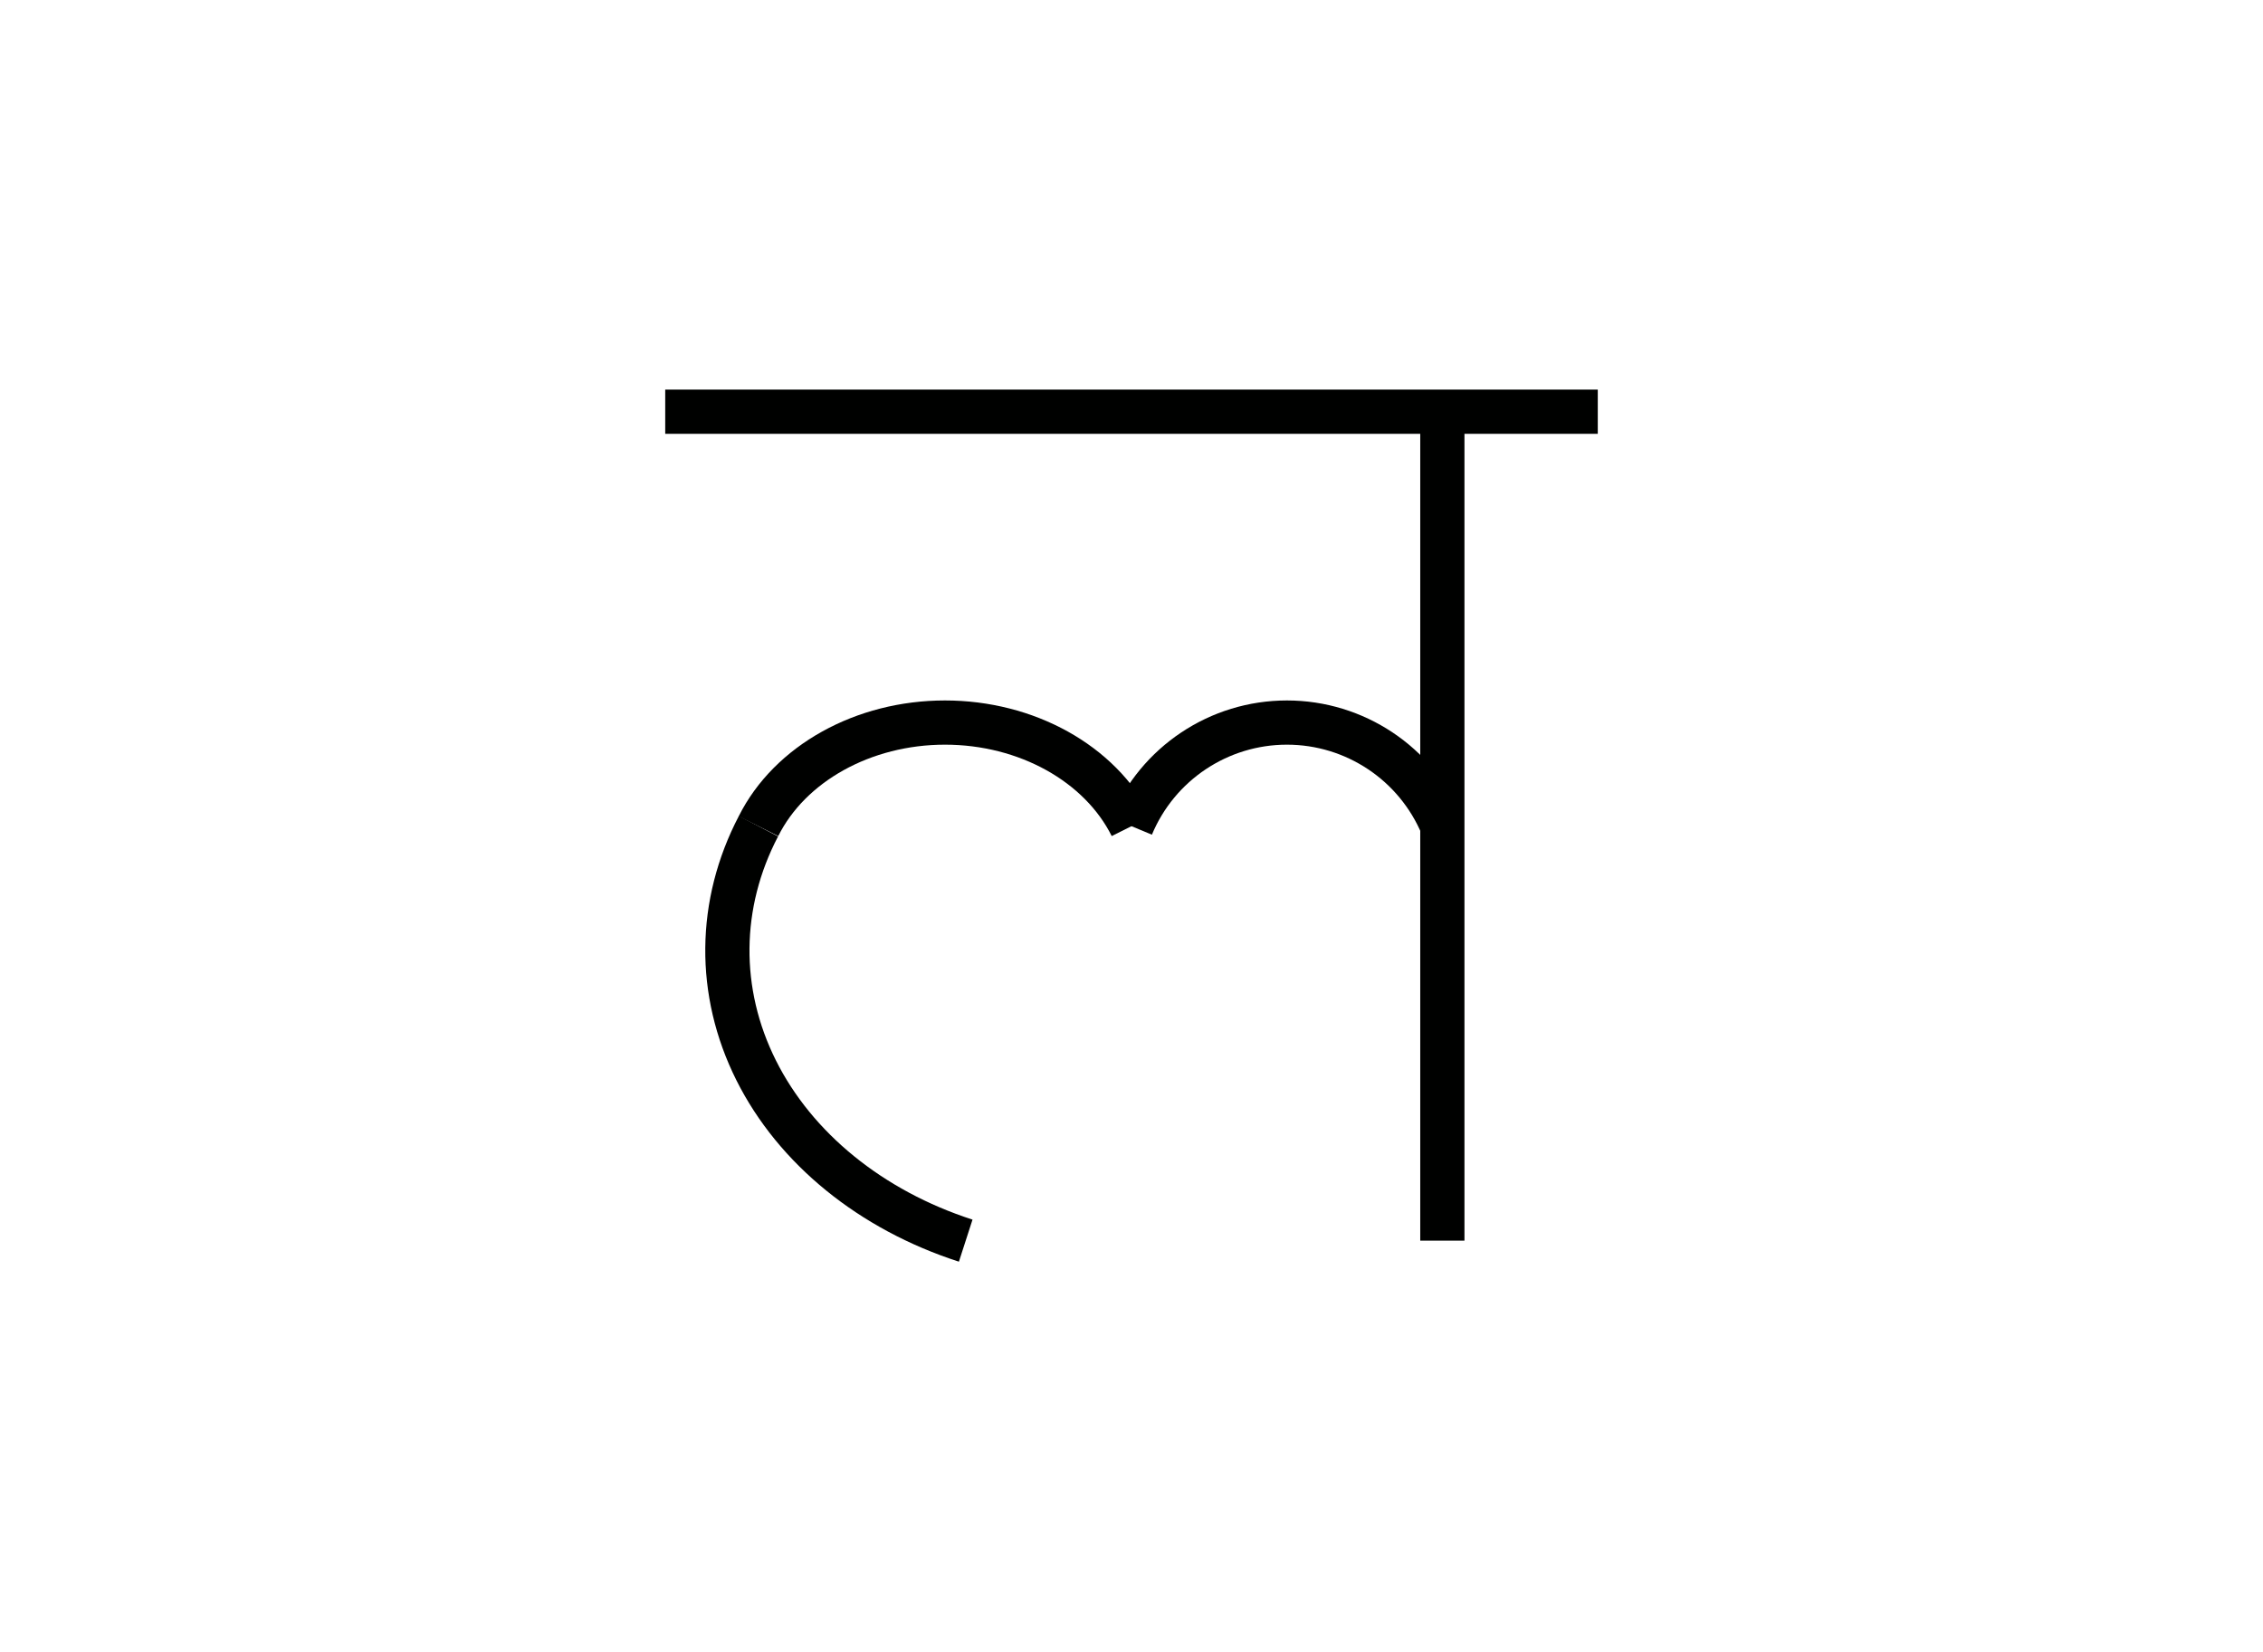 <svg version="1.1" xmlns="http://www.w3.org/2000/svg" xmlns:xlink="http://www.w3.org/1999/xlink" width="819" height="598" viewBox="0,0,819,598"><g fill="none" fill-rule="nonzero" stroke="#000100" stroke-width="16" stroke-linecap="butt" stroke-linejoin="miter" stroke-miterlimit="10" stroke-dasharray="" stroke-dashoffset="0" font-family="none" font-weight="none" font-size="none" text-anchor="none" style="mix-blend-mode: normal"><path d="M522,149v300"/><path d="M522,299c-9.462,-22.708 -31.649,-37.5 -56.25,-37.5c-24.601,0 -46.788,14.792 -56.25,37.5"/><g><path d="M274.5,299c11.354,-22.708 37.979,-37.5 67.5,-37.5c29.521,0 56.146,14.792 67.5,37.5"/><path d="M274.5,299c-14.704,28.114 -15.014,60.01 -0.86,88.319c14.155,28.309 41.55,50.585 75.86,61.681"/></g><path d="M240.75,149h337.5"/></g></svg>